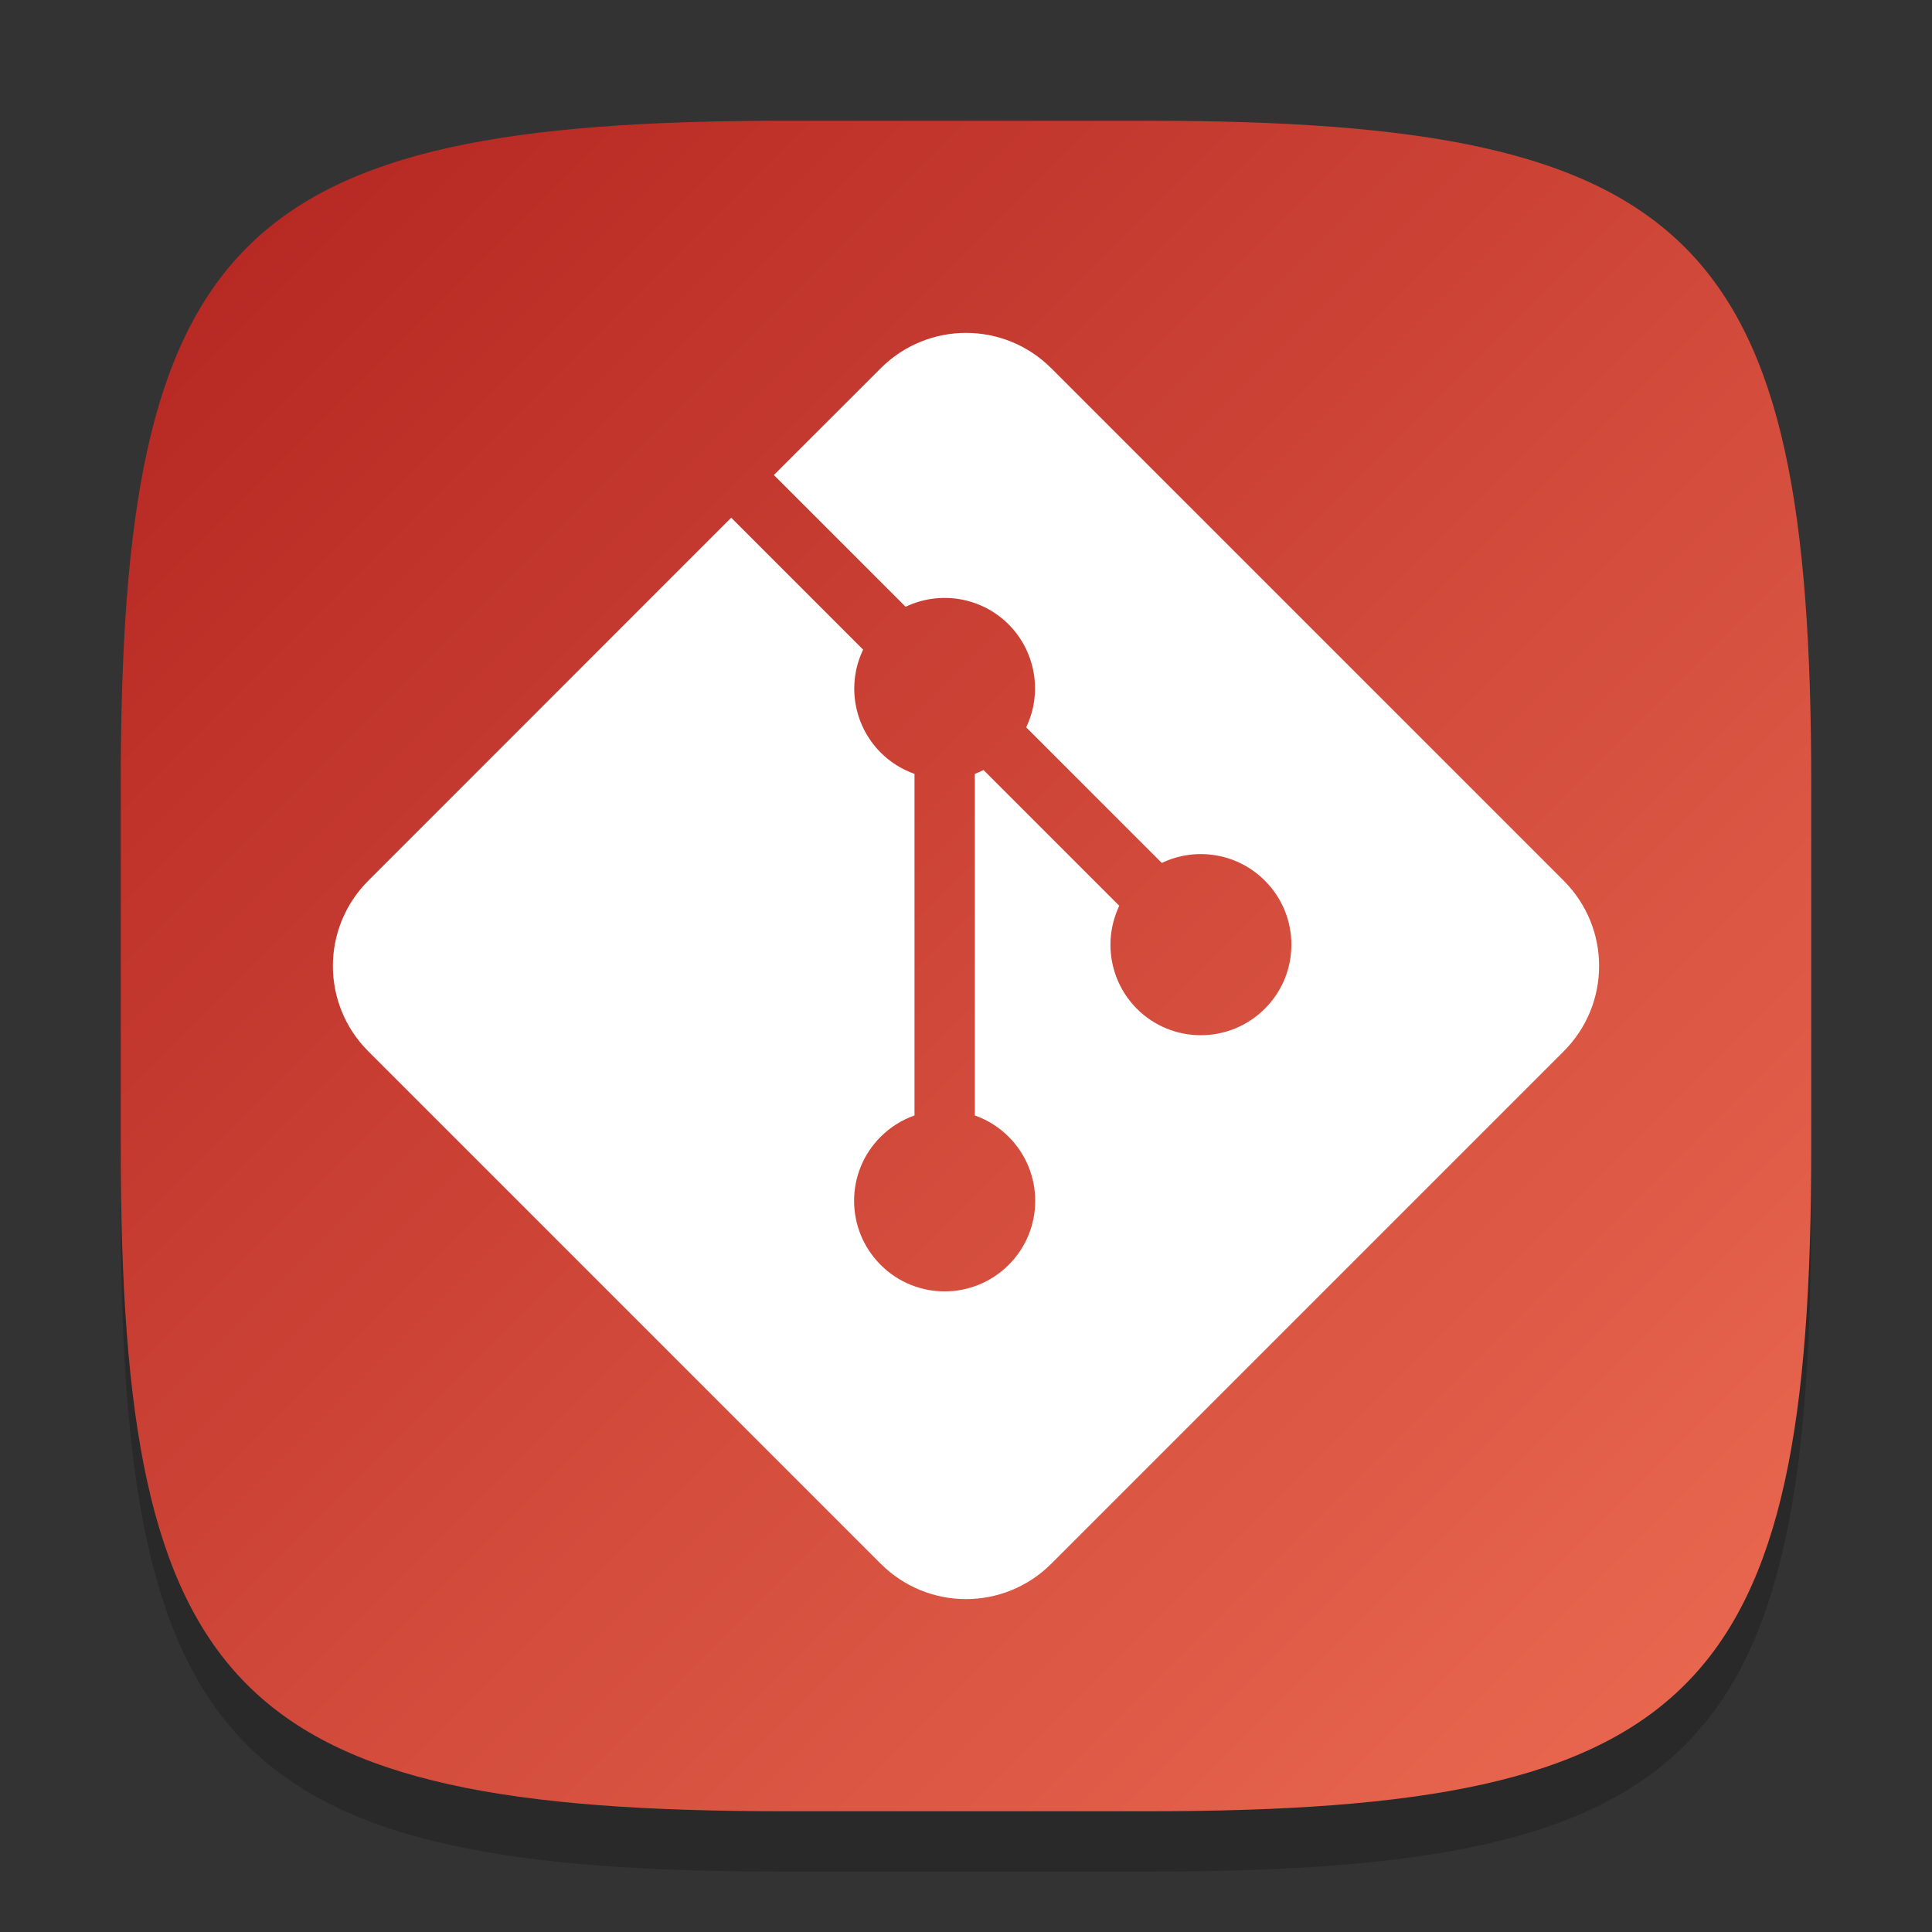 <?xml version="1.0" encoding="UTF-8" standalone="no"?>
<!-- Created with Inkscape (http://www.inkscape.org/) -->

<svg
   width="32"
   height="32"
   viewBox="0 0 32 32"
   version="1.1"
   id="svg5"
   inkscape:version="1.2.1 (9c6d41e410, 2022-07-14)"
   sodipodi:docname="git.svg"
   xmlns:inkscape="http://www.inkscape.org/namespaces/inkscape"
   xmlns:sodipodi="http://sodipodi.sourceforge.net/DTD/sodipodi-0.dtd"
   xmlns:xlink="http://www.w3.org/1999/xlink"
   xmlns="http://www.w3.org/2000/svg"
   xmlns:svg="http://www.w3.org/2000/svg">
  <rect x="0" y="0" width="32" height="32" fill="#333333" stroke="none"/>
  <sodipodi:namedview
     id="namedview7"
     pagecolor="#ffffff"
     bordercolor="#000000"
     borderopacity="0.25"
     inkscape:showpageshadow="2"
     inkscape:pageopacity="0.0"
     inkscape:pagecheckerboard="0"
     inkscape:deskcolor="#d1d1d1"
     inkscape:document-units="px"
     showgrid="false"
     inkscape:zoom="24.6875"
     inkscape:cx="15.979747"
     inkscape:cy="16"
     inkscape:window-width="1920"
     inkscape:window-height="1011"
     inkscape:window-x="0"
     inkscape:window-y="0"
     inkscape:window-maximized="1"
     inkscape:current-layer="svg5" />
  <defs
     id="defs2">
    <linearGradient
       inkscape:collect="always"
       xlink:href="#linearGradient1482"
       id="linearGradient4780"
       x1="30"
       y1="30"
       x2="2"
       y2="2"
       gradientUnits="userSpaceOnUse" />
    <linearGradient
       inkscape:collect="always"
       id="linearGradient1482">
      <stop
         style="stop-color:#ec6b52;stop-opacity:1;"
         offset="0"
         id="stop1478" />
      <stop
         style="stop-color:#b32420;stop-opacity:1;"
         offset="1"
         id="stop1480" />
    </linearGradient>
  </defs>
  <path
     d="M 13,3 C 3.899,3 2,4.94 2,14 v 6 c 0,9.06 1.899,11 11,11 h 6 c 9.101,0 11,-1.94 11,-11 V 14 C 30,4.94 28.101,3 19,3"
     style="opacity:0.2;fill:#000000;stroke-width:1;stroke-linecap:round;stroke-linejoin:round"
     id="path563" />
  <path
     id="path530"
     style="fill:url(#linearGradient4780);fill-opacity:1.0;stroke-width:1;stroke-linecap:round;stroke-linejoin:round"
     d="M 13,2 C 3.899,2 2,3.94 2,13 v 6 c 0,9.06 1.899,11 11,11 h 6 c 9.101,0 11,-1.94 11,-11 V 13 C 30,3.94 28.101,2 19,2 Z" />
  <path
     id="rect7265"
     style="fill:#ffffff"
     d="m 6.101,14.586 c -0.783,0.783 -0.783,2.045 1e-6,2.828 l 8.485,8.485 c 0.783,0.783 2.045,0.783 2.828,1e-6 l 8.485,-8.485 c 0.783,-0.783 0.783,-2.045 -1e-6,-2.828 l -8.485,-8.485 c -0.783,-0.783 -2.045,-0.783 -2.828,-1e-7 L 12.818,7.868 15,10.05 c 0.574,-0.274 1.258,-0.157 1.707,0.293 0.447,0.45 0.563,1.132 0.29,1.704 L 19.243,14.293 c 0.574,-0.274 1.258,-0.157 1.707,0.293 0.586,0.586 0.586,1.536 0,2.121 -0.586,0.586 -1.536,0.586 -2.121,-2e-6 -0.447,-0.45 -0.563,-1.132 -0.29,-1.704 L 16.29,12.754 c -0.047,0.024 -0.095,0.045 -0.144,0.064 v 5.657 c 0.211,0.075 0.403,0.195 0.561,0.354 0.586,0.586 0.586,1.536 0,2.121 -0.586,0.586 -1.536,0.586 -2.121,0 -0.586,-0.586 -0.586,-1.536 1e-6,-2.121 0.158,-0.158 0.35,-0.279 0.561,-0.354 l -1e-6,-5.657 C 14.936,12.743 14.744,12.623 14.586,12.464 14.139,12.015 14.022,11.332 14.296,10.76 L 12.111,8.575 Z"
     sodipodi:nodetypes="csscsscsccccccsccccccssccccccc" />
</svg>
